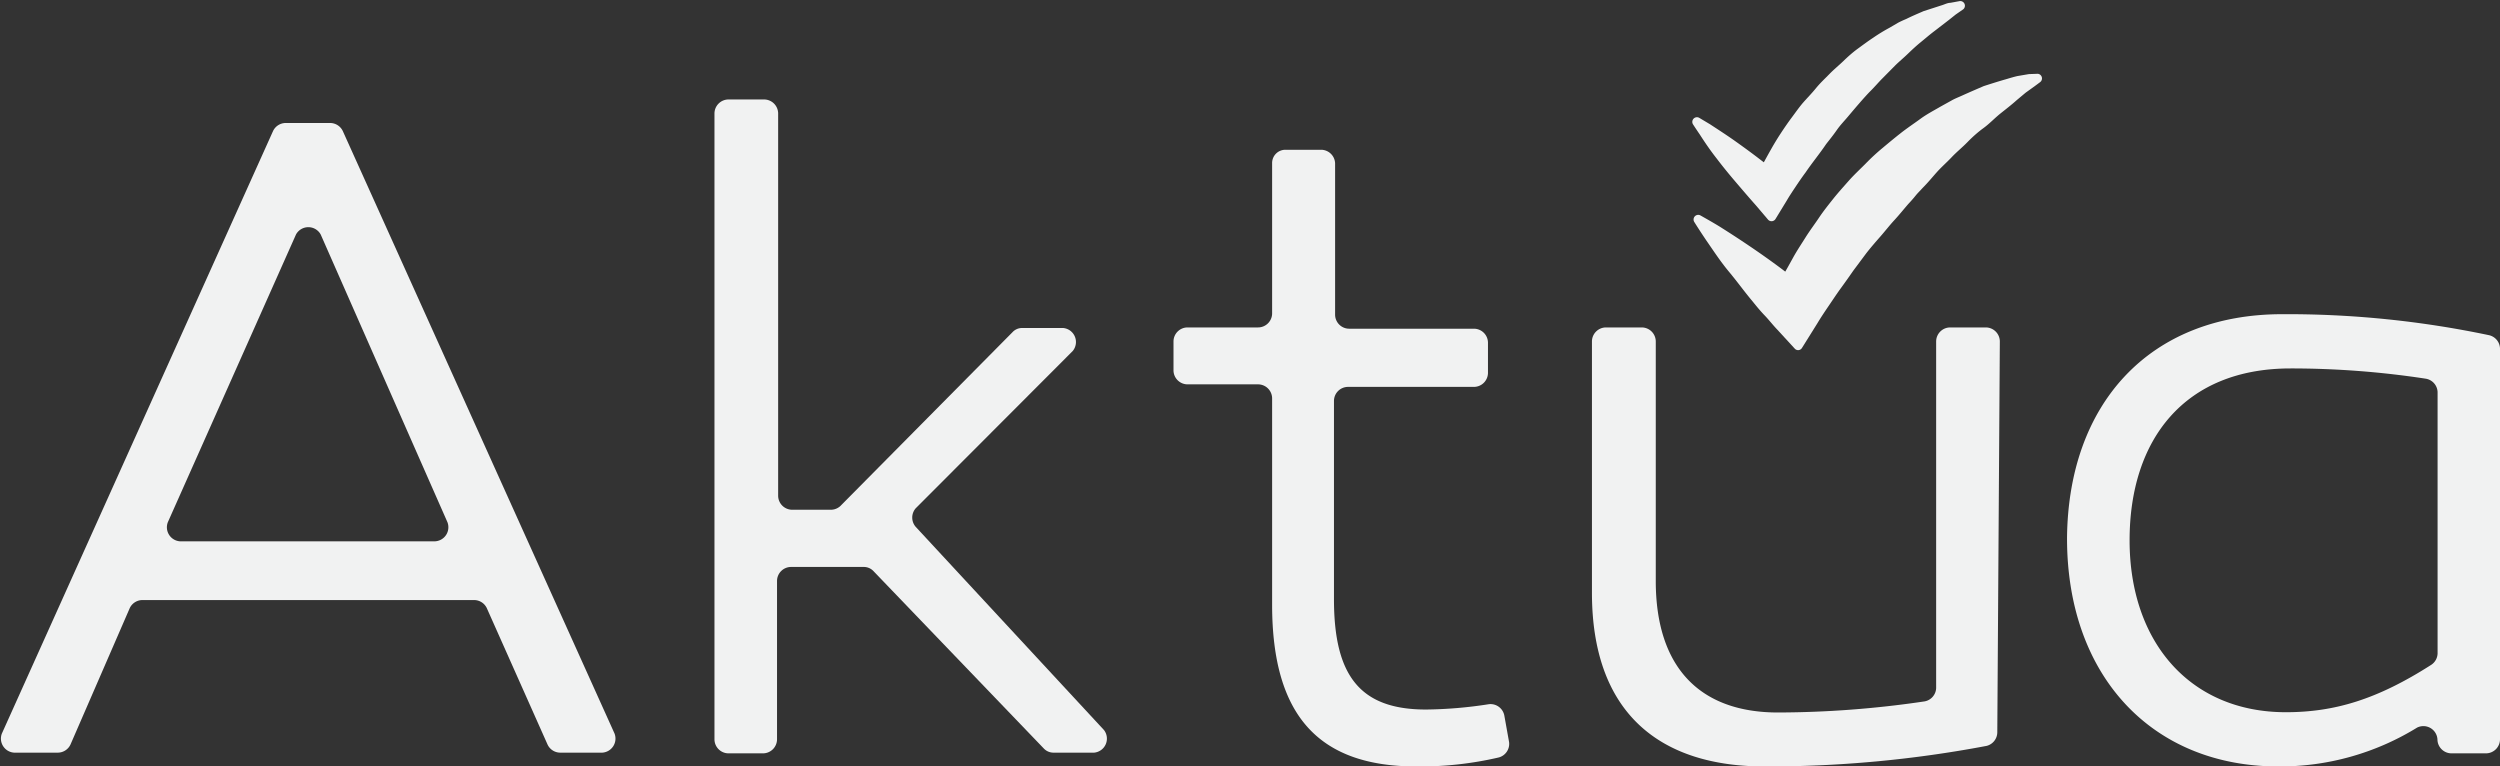 <svg id="Capa_1" data-name="Capa 1" xmlns="http://www.w3.org/2000/svg" viewBox="0 0 177.44 54.4"><rect x="0" y="0" width="177.44" height="54.4" fill="#333333" stroke="none"/><defs><style>.cls-1{fill:#f1f2f2;}</style></defs><path class="cls-1" d="M4.07,53.42H1a1,1,0,0,1-.87-1.35L19.38,9.3a1,1,0,0,1,.87-.57h3.2a1,1,0,0,1,.88.57L43.62,52.07a1,1,0,0,1-.87,1.35h-3a1,1,0,0,1-.88-.56l-4.32-9.7a1,1,0,0,0-.87-.57H10.08a1,1,0,0,0-.87.57L5,52.85A1,1,0,0,1,4.07,53.42Zm8.69-15H30.89a1,1,0,0,0,.87-1.35l-9-20.43a1,1,0,0,0-1.75,0l-9.1,20.43A1,1,0,0,0,12.76,38.42Z"/><path class="cls-1" d="M59.71,35.85,71.87,23.57a.92.92,0,0,1,.68-.29h2.91a1,1,0,0,1,.68,1.63L65,36.07a1,1,0,0,0,0,1.33L78.36,51.82a1,1,0,0,1-.7,1.6H74.78a.94.94,0,0,1-.69-.29L62,40.54a.94.94,0,0,0-.69-.3H56.15a1,1,0,0,0-1,1V52.47a1,1,0,0,1-1,1H51.71a1,1,0,0,1-1-1V8.06a1,1,0,0,1,1-1h2.52a1,1,0,0,1,1,1V35.18a1,1,0,0,0,1,1H59A1,1,0,0,0,59.71,35.85Z"/><path class="cls-1" d="M107.11,52.68a1,1,0,0,1-.73,1.08,24.62,24.62,0,0,1-5.85.64c-6.92,0-10.24-3.59-10.24-11.48V28.28a1,1,0,0,0-1-1h-5a1,1,0,0,1-1-1V24.24a1,1,0,0,1,1-1h5a1,1,0,0,0,1-1V11.58a.94.94,0,0,1,.95-.95h2.52a1,1,0,0,1,1,.95V22.33a1,1,0,0,0,1,1h8.85a1,1,0,0,1,1,1v2.13a1,1,0,0,1-1,1H95.68a1,1,0,0,0-1,1V42.53c0,5.41,1.83,7.83,6.53,7.83a30.64,30.64,0,0,0,4.47-.38,1,1,0,0,1,1.09.8Z"/><path class="cls-1" d="M141.76,52a1,1,0,0,1-.76.94,83.39,83.39,0,0,1-15.75,1.46c-7.57,0-12.26-3.91-12.26-12.33V24.24a1,1,0,0,1,1-1h2.53a1,1,0,0,1,1,1v17c0,6.07,3.07,9.33,8.68,9.33a71.67,71.67,0,0,0,10.41-.79,1,1,0,0,0,.81-.94V24.24a1,1,0,0,1,1-1h2.52a1,1,0,0,1,1,1Z"/><path class="cls-1" d="M177.44,24.73V52.47a1,1,0,0,1-1,1H174a1,1,0,0,1-1-1h0a1,1,0,0,0-1.44-.83,18.56,18.56,0,0,1-9.85,2.76c-9,0-15-6.46-15-16.18.07-9.52,5.81-15.92,15.27-15.92a69.54,69.54,0,0,1,14.68,1.49A1,1,0,0,1,177.44,24.73ZM151.15,38.35c0,7.24,4.31,12.2,11.09,12.2,3.46,0,6.49-.91,10.33-3.37a1,1,0,0,0,.44-.8V27.82a1,1,0,0,0-.83-.94,63,63,0,0,0-9.61-.73C155.06,26.15,151.15,31.18,151.15,38.35Z"/><path class="cls-1" d="M144,5.26l-.82.14h0c-.26.06-.52.14-.79.22-.53.15-1.06.32-1.59.49h0c-.51.22-1,.43-1.53.67-.26.12-.53.22-.77.36l-.74.41c-.48.28-1,.55-1.45.88s-.92.64-1.38,1-.88.71-1.31,1.07a14.94,14.94,0,0,0-1.24,1.15c-.4.4-.81.78-1.18,1.2s-.75.84-1.1,1.28-.7.88-1,1.33-.65.91-.95,1.39-.61.94-.88,1.43-.38.69-.56,1l-.18-.14c-.72-.54-1.45-1.06-2.2-1.57s-1.5-1-2.28-1.49c-.44-.27-.9-.53-1.36-.79a.33.33,0,0,0-.44.46c.28.45.57.89.86,1.32.52.75,1,1.49,1.6,2.21s1.1,1.42,1.68,2.11c.28.35.57.7.86,1s.59.69.89,1l1.24,1.35a.32.32,0,0,0,.52-.05L129,22.93c.22-.37.52-.82.8-1.23s.56-.84.86-1.25.59-.82.88-1.24l.91-1.22c.31-.4.64-.78,1-1.19s.64-.78,1-1.17.66-.77,1-1.16c.17-.18.34-.37.5-.57s.34-.37.51-.56c.36-.36.68-.75,1-1.11s.72-.71,1.07-1.08.75-.69,1.11-1.06.74-.71,1.14-1,.77-.68,1.16-1h0c.4-.32.82-.64,1.22-1l.61-.51h0l.64-.46.39-.29a.33.33,0,0,0-.25-.59Z"/><path class="cls-1" d="M121.85,11.26c.44.58.9,1.14,1.37,1.69s.94,1.1,1.42,1.64l.85,1a.33.33,0,0,0,.53-.05l.8-1.31c.18-.31.42-.67.64-1s.46-.68.7-1c.46-.68,1-1.33,1.45-2,.25-.32.51-.64.76-1s.52-.63.78-.94.53-.63.8-.94.54-.62.83-.91.55-.6.84-.89l.87-.88c.29-.29.61-.55.91-.84s.6-.57.92-.83.64-.54,1-.81l0,0,1-.77.49-.39,0,0,.52-.36h0a.33.33,0,0,0-.25-.59h0l-.65.12h0c-.21,0-.42.12-.63.18l-1.27.41h0c-.41.18-.82.35-1.22.55-.21.09-.42.18-.62.29l-.58.34a12.4,12.4,0,0,0-1.16.71c-.38.25-.74.52-1.11.79s-.7.57-1,.86-.68.6-1,.93-.65.63-.95,1-.6.67-.89,1-.55.71-.82,1.07-.53.74-.78,1.12-.48.76-.7,1.15-.34.61-.51.92l-.25-.19c-.57-.44-1.16-.87-1.75-1.29s-1.21-.82-1.82-1.22l-.77-.46a.33.33,0,0,0-.44.46c.16.25.33.5.5.75C121,10.1,121.4,10.69,121.85,11.26Z"/></svg>